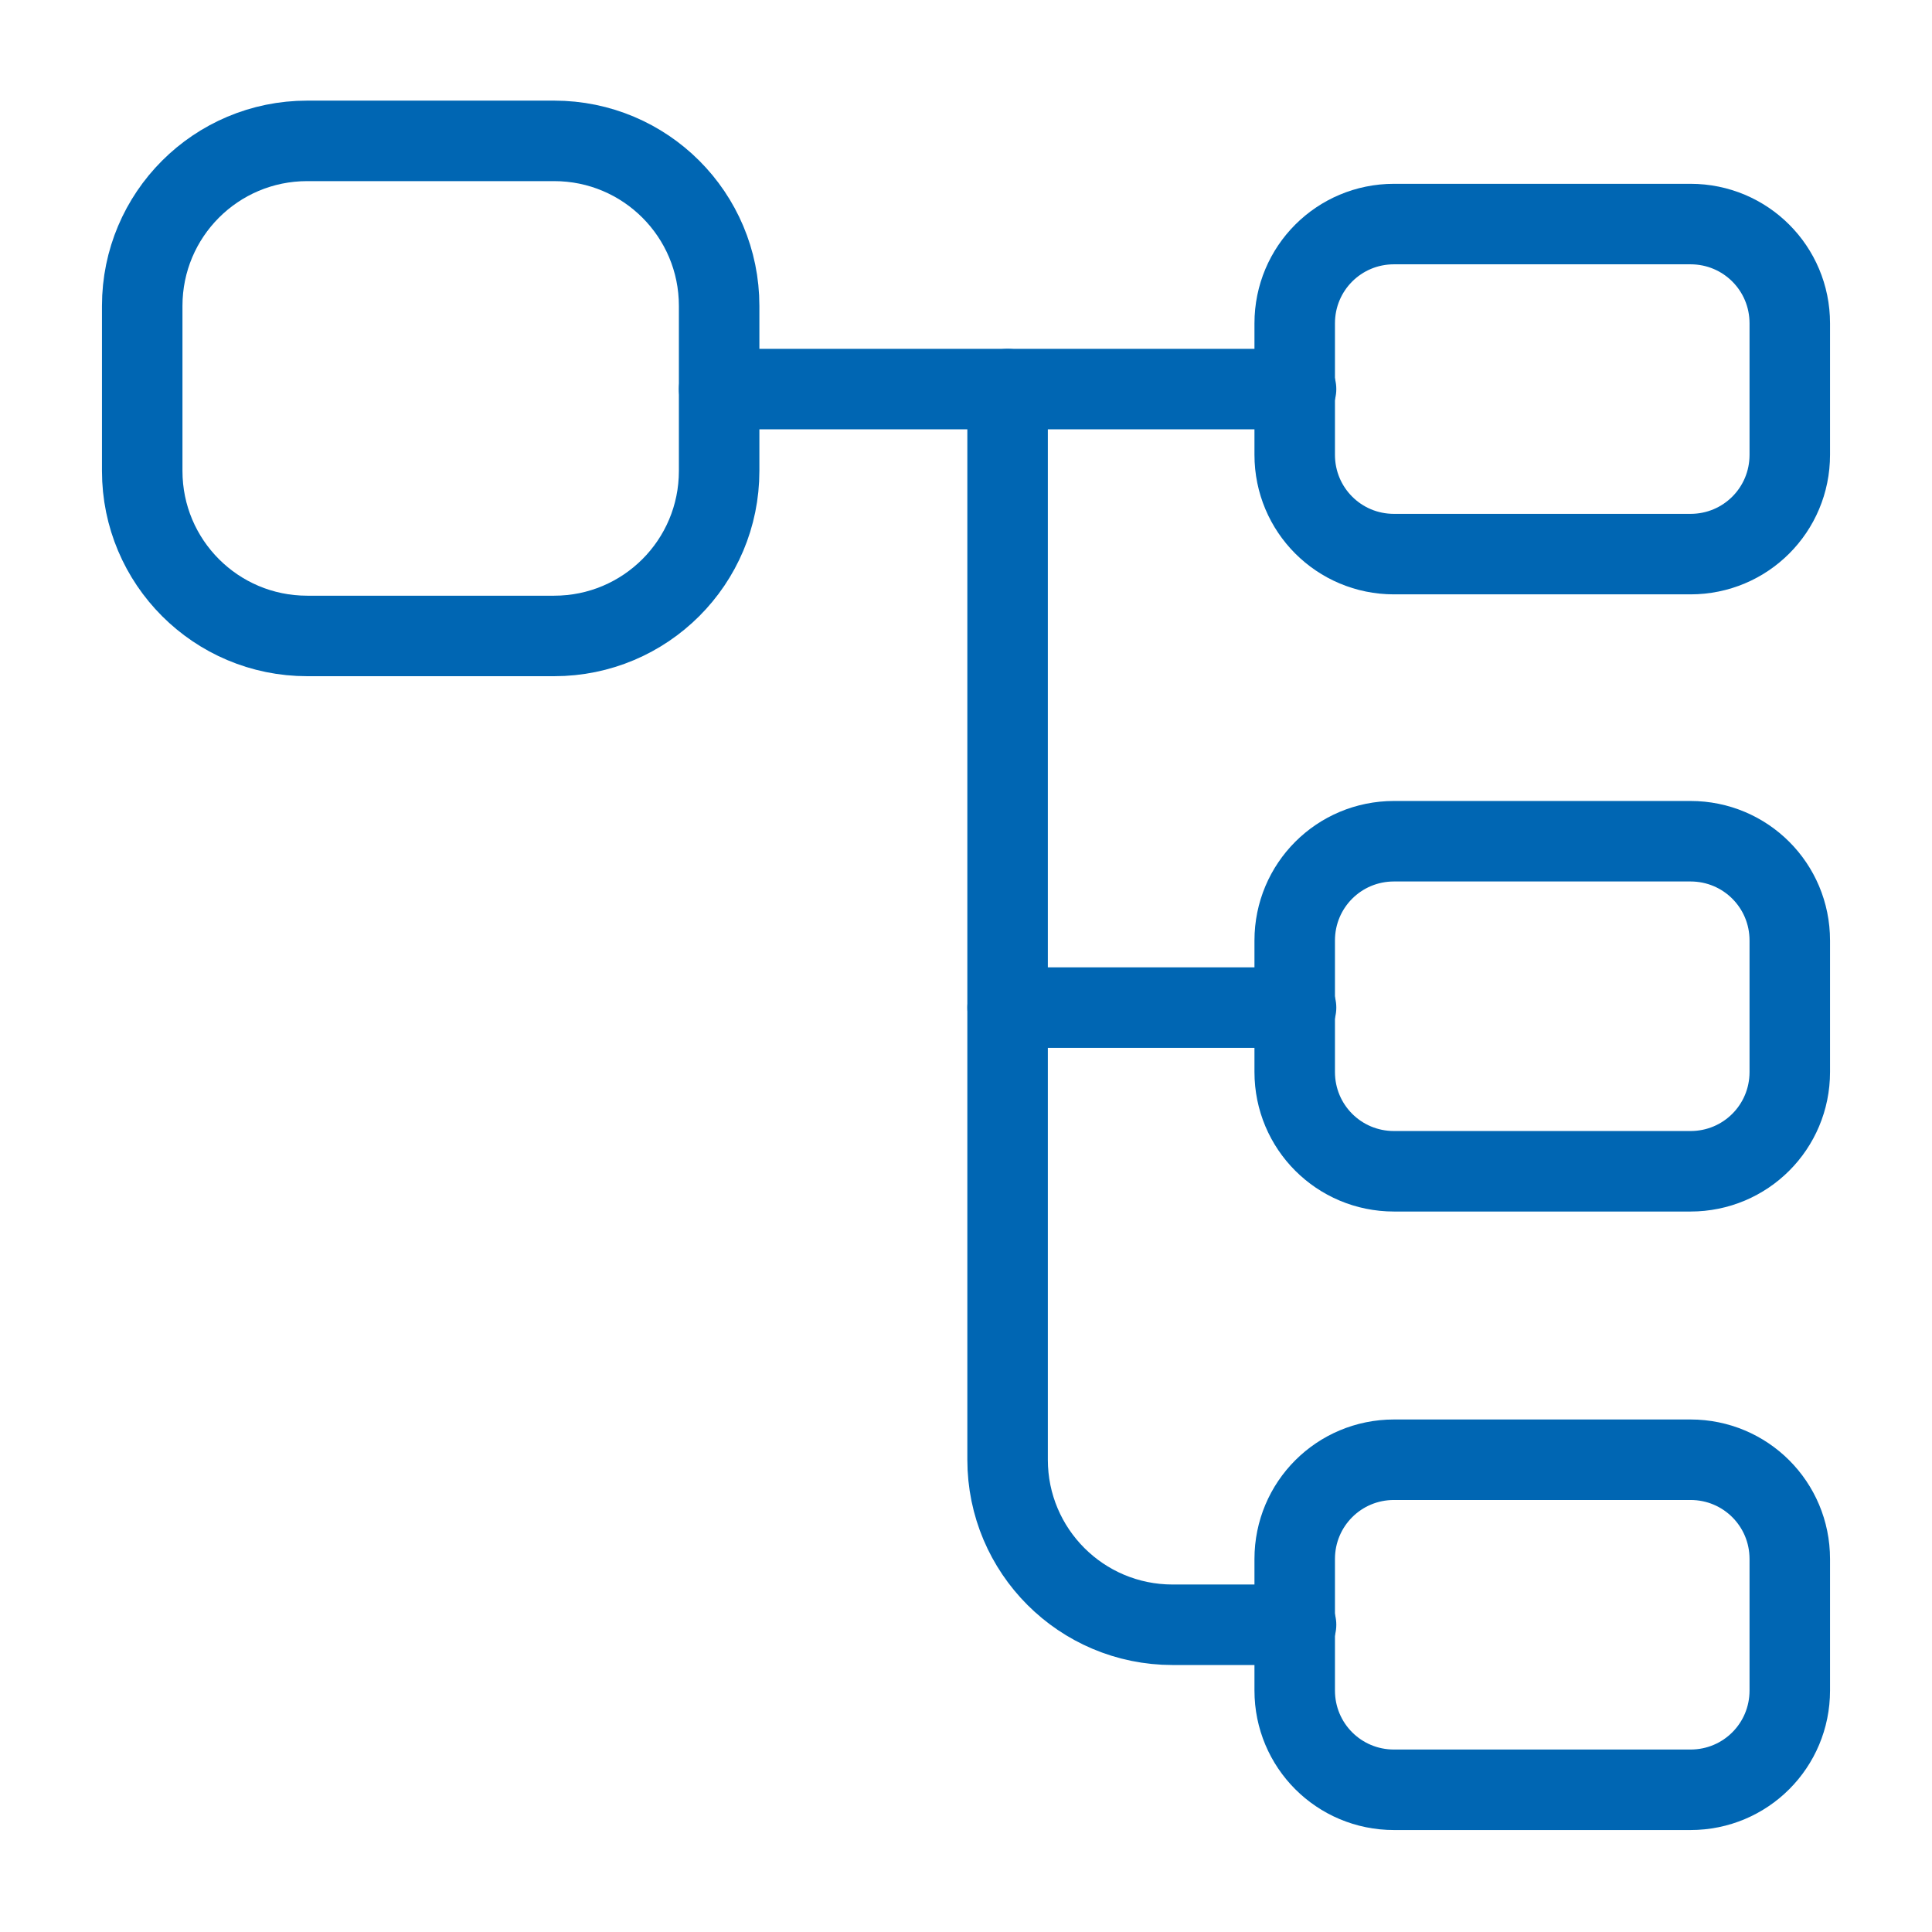 <svg fill="none" height="48" viewBox="0 0 1.44 1.44" width="48" xmlns="http://www.w3.org/2000/svg"><g stroke="#0066b3" stroke-linecap="round" stroke-linejoin="round" stroke-width=".06"><path d="m.413.474h-.184c-.068 0-.123-.055-.123-.123v-.123c0-.068.055-.123.123-.123h.184c.068 0 .123.055.123.123v.123c0 .068-.055.123-.123.123z"/><path d="m1.26.413h-.221c-.041 0-.074-.033-.074-.074v-.098c0-.041.033-.074.074-.074h.221c.041 0 .074.033.074.074v.098c0 .041-.033.074-.074.074z"/><path d="m1.26.873h-.221c-.041 0-.074-.033-.074-.074v-.098c0-.041.033-.074.074-.074h.221c.041 0 .074.033.074.074v.098c0 .041-.033.074-.074.074z"/><g stroke-miterlimit="10"><path d="m.536.29h.43"/><path d="m.751.29v.798c0 .068.055.123.123.123h.092"/><path d="m.751.751h.215"/></g><path d="m1.26 1.334h-.221c-.041 0-.074-.033-.074-.074v-.098c0-.041.033-.074.074-.074h.221c.041 0 .074.033.074.074v.098c0 .041-.033.074-.074.074z"/></g></svg>